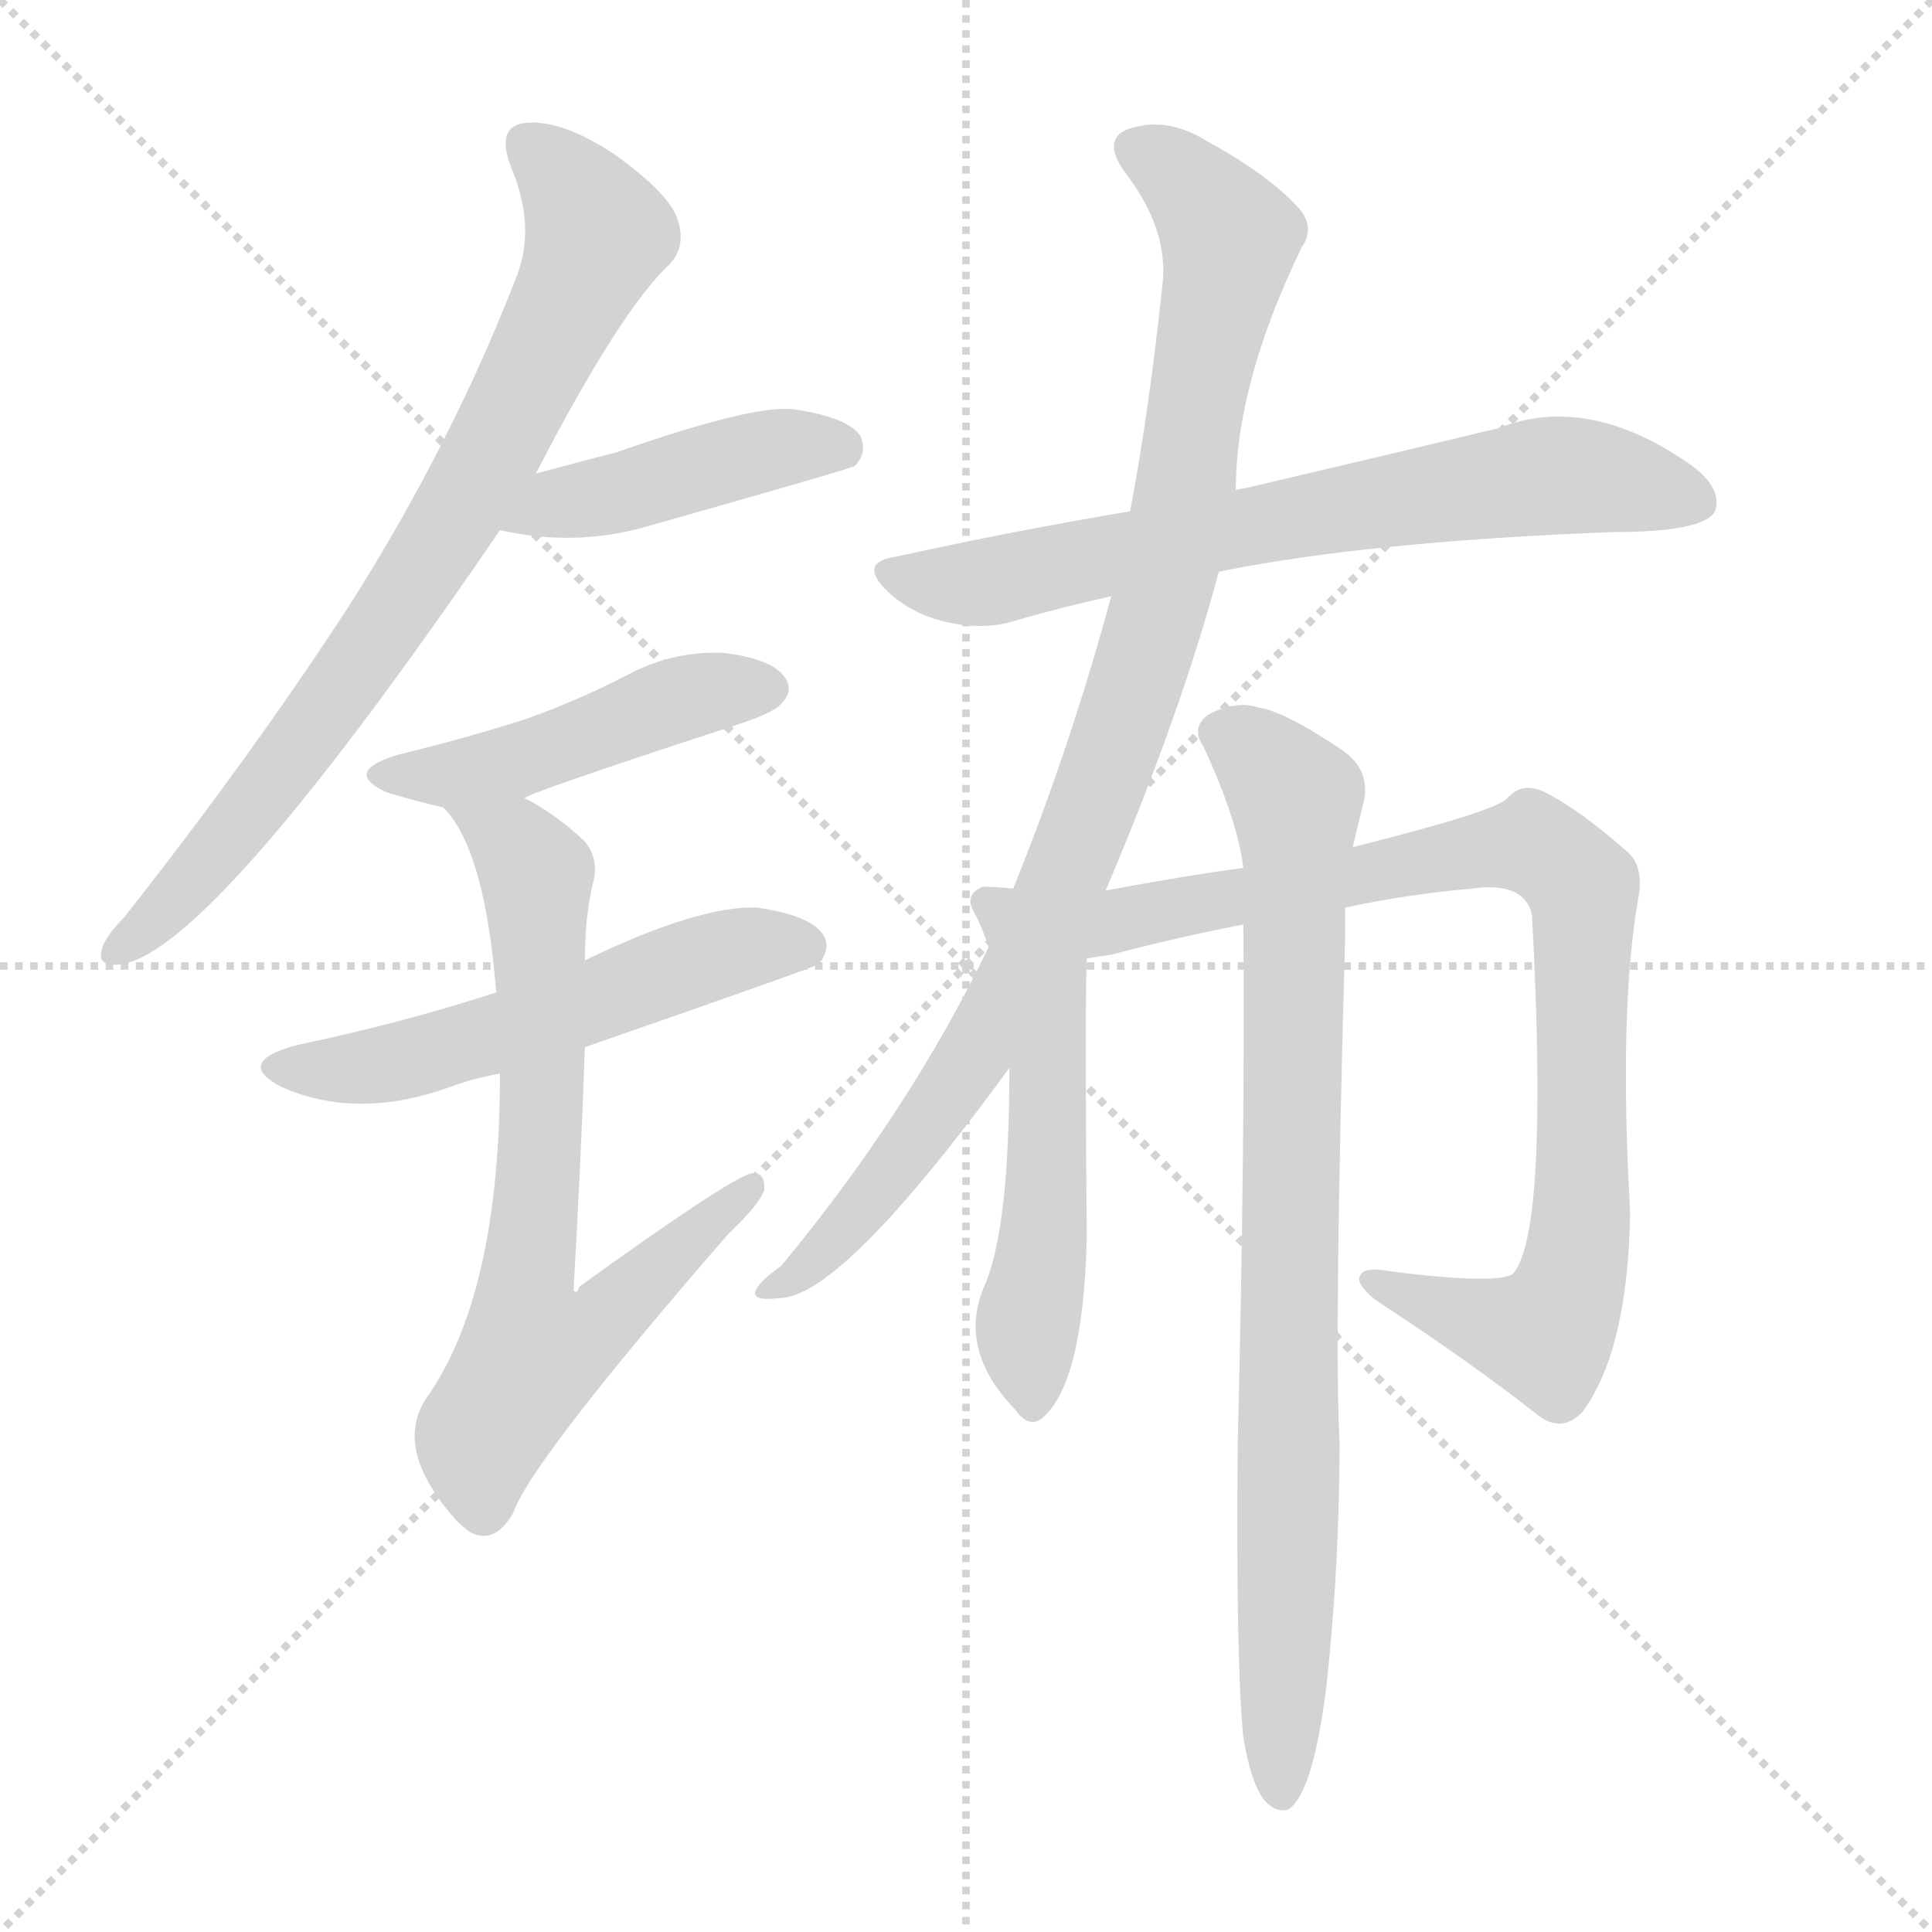 <svg xmlns="http://www.w3.org/2000/svg" version="1.1" viewBox="0 0 1024 1024">
  <g stroke="lightgray" stroke-dasharray="1,1" stroke-width="1" transform="scale(4, 4)">
    <line x1="0" y1="0" x2="256" y2="256" />
    <line x1="256" y1="0" x2="0" y2="256" />
    <line x1="128" y1="0" x2="128" y2="256" />
    <line x1="0" y1="128" x2="256" y2="128" />
  </g>
  <g transform="scale(1.0, -1.0) translate(0.0, -881.00)">
    <style type="text/css">
      
        @keyframes keyframes0 {
          from {
            stroke: blue;
            stroke-dashoffset: 774;
            stroke-width: 128;
          }
          72% {
            animation-timing-function: step-end;
            stroke: blue;
            stroke-dashoffset: 0;
            stroke-width: 128;
          }
          to {
            stroke: black;
            stroke-width: 1024;
          }
        }
        #make-me-a-hanzi-animation-0 {
          animation: keyframes0 0.88s both;
          animation-delay: 0s;
          animation-timing-function: linear;
        }
      
        @keyframes keyframes1 {
          from {
            stroke: blue;
            stroke-dashoffset: 439;
            stroke-width: 128;
          }
          59% {
            animation-timing-function: step-end;
            stroke: blue;
            stroke-dashoffset: 0;
            stroke-width: 128;
          }
          to {
            stroke: black;
            stroke-width: 1024;
          }
        }
        #make-me-a-hanzi-animation-1 {
          animation: keyframes1 0.607s both;
          animation-delay: 0.88s;
          animation-timing-function: linear;
        }
      
        @keyframes keyframes2 {
          from {
            stroke: blue;
            stroke-dashoffset: 464;
            stroke-width: 128;
          }
          60% {
            animation-timing-function: step-end;
            stroke: blue;
            stroke-dashoffset: 0;
            stroke-width: 128;
          }
          to {
            stroke: black;
            stroke-width: 1024;
          }
        }
        #make-me-a-hanzi-animation-2 {
          animation: keyframes2 0.628s both;
          animation-delay: 1.487s;
          animation-timing-function: linear;
        }
      
        @keyframes keyframes3 {
          from {
            stroke: blue;
            stroke-dashoffset: 545;
            stroke-width: 128;
          }
          64% {
            animation-timing-function: step-end;
            stroke: blue;
            stroke-dashoffset: 0;
            stroke-width: 128;
          }
          to {
            stroke: black;
            stroke-width: 1024;
          }
        }
        #make-me-a-hanzi-animation-3 {
          animation: keyframes3 0.694s both;
          animation-delay: 2.115s;
          animation-timing-function: linear;
        }
      
        @keyframes keyframes4 {
          from {
            stroke: blue;
            stroke-dashoffset: 702;
            stroke-width: 128;
          }
          70% {
            animation-timing-function: step-end;
            stroke: blue;
            stroke-dashoffset: 0;
            stroke-width: 128;
          }
          to {
            stroke: black;
            stroke-width: 1024;
          }
        }
        #make-me-a-hanzi-animation-4 {
          animation: keyframes4 0.821s both;
          animation-delay: 2.808s;
          animation-timing-function: linear;
        }
      
        @keyframes keyframes5 {
          from {
            stroke: blue;
            stroke-dashoffset: 690;
            stroke-width: 128;
          }
          69% {
            animation-timing-function: step-end;
            stroke: blue;
            stroke-dashoffset: 0;
            stroke-width: 128;
          }
          to {
            stroke: black;
            stroke-width: 1024;
          }
        }
        #make-me-a-hanzi-animation-5 {
          animation: keyframes5 0.812s both;
          animation-delay: 3.63s;
          animation-timing-function: linear;
        }
      
        @keyframes keyframes6 {
          from {
            stroke: blue;
            stroke-dashoffset: 947;
            stroke-width: 128;
          }
          76% {
            animation-timing-function: step-end;
            stroke: blue;
            stroke-dashoffset: 0;
            stroke-width: 128;
          }
          to {
            stroke: black;
            stroke-width: 1024;
          }
        }
        #make-me-a-hanzi-animation-6 {
          animation: keyframes6 1.021s both;
          animation-delay: 4.441s;
          animation-timing-function: linear;
        }
      
        @keyframes keyframes7 {
          from {
            stroke: blue;
            stroke-dashoffset: 529;
            stroke-width: 128;
          }
          63% {
            animation-timing-function: step-end;
            stroke: blue;
            stroke-dashoffset: 0;
            stroke-width: 128;
          }
          to {
            stroke: black;
            stroke-width: 1024;
          }
        }
        #make-me-a-hanzi-animation-7 {
          animation: keyframes7 0.681s both;
          animation-delay: 5.462s;
          animation-timing-function: linear;
        }
      
        @keyframes keyframes8 {
          from {
            stroke: blue;
            stroke-dashoffset: 869;
            stroke-width: 128;
          }
          74% {
            animation-timing-function: step-end;
            stroke: blue;
            stroke-dashoffset: 0;
            stroke-width: 128;
          }
          to {
            stroke: black;
            stroke-width: 1024;
          }
        }
        #make-me-a-hanzi-animation-8 {
          animation: keyframes8 0.957s both;
          animation-delay: 6.142s;
          animation-timing-function: linear;
        }
      
        @keyframes keyframes9 {
          from {
            stroke: blue;
            stroke-dashoffset: 838;
            stroke-width: 128;
          }
          73% {
            animation-timing-function: step-end;
            stroke: blue;
            stroke-dashoffset: 0;
            stroke-width: 128;
          }
          to {
            stroke: black;
            stroke-width: 1024;
          }
        }
        #make-me-a-hanzi-animation-9 {
          animation: keyframes9 0.932s both;
          animation-delay: 7.099s;
          animation-timing-function: linear;
        }
      
    </style>
    
      <path d="M 284 630 Q 329 717 355 741 Q 364 751 359 765 Q 355 778 326 799 Q 299 817 280 816 Q 262 815 271 792 Q 284 761 274 735 Q 240 647 187 563 Q 136 484 66 395 Q 56 385 54 378 Q 51 368 65 370 Q 114 379 265 600 L 284 630 Z" fill="lightgray" />
    
      <path d="M 265 600 Q 305 591 343 602 Q 449 632 453 634 Q 460 641 456 650 Q 449 660 421 664 Q 400 667 326 641 Q 325 641 284 630 C 255 622 236 606 265 600 Z" fill="lightgray" />
    
      <path d="M 278 458 Q 281 461 388 496 Q 410 503 414 508 Q 421 515 416 522 Q 409 532 383 535 Q 356 536 332 523 Q 307 510 279 500 Q 248 490 211 481 Q 181 472 205 461 Q 218 457 235 453 C 256 448 256 448 278 458 Z" fill="lightgray" />
    
      <path d="M 310 326 Q 431 368 434 370 Q 441 379 436 386 Q 429 396 401 400 Q 370 401 310 372 L 263 355 Q 214 339 157 327 Q 124 318 149 305 Q 189 287 239 305 Q 249 309 265 312 L 310 326 Z" fill="lightgray" />
    
      <path d="M 265 312 Q 265 195 226 140 Q 208 113 242 75 Q 245 72 249 69 Q 262 62 272 79 Q 281 106 386 227 Q 402 242 405 250 Q 406 260 398 259 Q 386 256 307 199 Q 306 195 304 197 Q 308 267 310 326 L 310 372 Q 310 394 314 412 Q 318 425 310 435 Q 294 450 278 458 C 252 473 218 477 235 453 Q 257 431 263 355 L 265 312 Z" fill="lightgray" />
    
      <path d="M 646 578 Q 725 594 855 599 Q 903 599 909 610 Q 913 622 897 634 Q 842 673 794 654 Q 740 641 659 622 Q 656 622 655 621 L 599 610 Q 539 600 475 586 Q 454 583 471 567 Q 484 555 503 551 Q 522 547 538 552 Q 562 559 589 565 L 646 578 Z" fill="lightgray" />
    
      <path d="M 586 409 Q 626 503 646 578 L 655 621 Q 655 678 690 750 Q 697 760 689 770 Q 673 788 640 806 Q 621 818 603 814 Q 582 810 596 790 Q 620 759 616 729 Q 609 663 599 610 L 589 565 Q 567 484 537 410 L 524 379 Q 482 292 414 210 Q 404 203 401 198 Q 397 191 413 193 Q 446 193 535 315 L 586 409 Z" fill="lightgray" />
    
      <path d="M 537 410 Q 528 411 521 411 Q 511 407 516 398 Q 520 391 524 379 L 535 315 Q 535 230 522 200 Q 507 166 538 134 Q 545 124 552 129 Q 574 147 576 224 Q 575 347 576 373 L 537 410 Z" fill="lightgray" />
    
      <path d="M 713 400 Q 746 407 780 410 Q 808 414 812 396 Q 821 228 802 206 Q 795 200 738 207 Q 723 210 721 205 Q 718 201 729 192 Q 781 158 815 131 Q 828 121 839 133 Q 863 166 864 239 Q 858 344 868 403 Q 872 422 862 430 Q 837 452 819 461 Q 807 467 799 458 Q 793 451 717 432 L 659 421 Q 629 417 586 409 C 539 400 547 367 576 373 Q 582 374 589 375 Q 623 384 659 391 L 713 400 Z" fill="lightgray" />
    
      <path d="M 659 -40 Q 663 -64 670 -73 Q 676 -80 683 -78 Q 696 -69 703 -13 Q 710 51 710 117 Q 707 172 713 386 Q 713 393 713 400 L 717 432 Q 720 445 723 457 Q 726 473 712 483 Q 681 504 667 506 Q 655 510 640 502 Q 631 495 638 485 Q 656 446 659 421 L 659 391 Q 660 279 656 115 Q 655 0 659 -40 Z" fill="lightgray" />
    
    
      <clipPath id="make-me-a-hanzi-clip-0">
        <path d="M 284 630 Q 329 717 355 741 Q 364 751 359 765 Q 355 778 326 799 Q 299 817 280 816 Q 262 815 271 792 Q 284 761 274 735 Q 240 647 187 563 Q 136 484 66 395 Q 56 385 54 378 Q 51 368 65 370 Q 114 379 265 600 L 284 630 Z" />
      </clipPath>
      <path clip-path="url(#make-me-a-hanzi-clip-0)" d="M 281 802 L 305 779 L 317 757 L 276 669 L 240 602 L 163 490 L 97 409 L 63 378" fill="none" id="make-me-a-hanzi-animation-0" stroke-dasharray="646 1292" stroke-linecap="round" />
    
      <clipPath id="make-me-a-hanzi-clip-1">
        <path d="M 265 600 Q 305 591 343 602 Q 449 632 453 634 Q 460 641 456 650 Q 449 660 421 664 Q 400 667 326 641 Q 325 641 284 630 C 255 622 236 606 265 600 Z" />
      </clipPath>
      <path clip-path="url(#make-me-a-hanzi-clip-1)" d="M 273 602 L 300 617 L 350 625 L 403 642 L 449 641" fill="none" id="make-me-a-hanzi-animation-1" stroke-dasharray="311 622" stroke-linecap="round" />
    
      <clipPath id="make-me-a-hanzi-clip-2">
        <path d="M 278 458 Q 281 461 388 496 Q 410 503 414 508 Q 421 515 416 522 Q 409 532 383 535 Q 356 536 332 523 Q 307 510 279 500 Q 248 490 211 481 Q 181 472 205 461 Q 218 457 235 453 C 256 448 256 448 278 458 Z" />
      </clipPath>
      <path clip-path="url(#make-me-a-hanzi-clip-2)" d="M 205 472 L 230 469 L 270 476 L 357 510 L 405 516" fill="none" id="make-me-a-hanzi-animation-2" stroke-dasharray="336 672" stroke-linecap="round" />
    
      <clipPath id="make-me-a-hanzi-clip-3">
        <path d="M 310 326 Q 431 368 434 370 Q 441 379 436 386 Q 429 396 401 400 Q 370 401 310 372 L 263 355 Q 214 339 157 327 Q 124 318 149 305 Q 189 287 239 305 Q 249 309 265 312 L 310 326 Z" />
      </clipPath>
      <path clip-path="url(#make-me-a-hanzi-clip-3)" d="M 151 317 L 173 314 L 225 321 L 387 377 L 430 377" fill="none" id="make-me-a-hanzi-animation-3" stroke-dasharray="417 834" stroke-linecap="round" />
    
      <clipPath id="make-me-a-hanzi-clip-4">
        <path d="M 265 312 Q 265 195 226 140 Q 208 113 242 75 Q 245 72 249 69 Q 262 62 272 79 Q 281 106 386 227 Q 402 242 405 250 Q 406 260 398 259 Q 386 256 307 199 Q 306 195 304 197 Q 308 267 310 326 L 310 372 Q 310 394 314 412 Q 318 425 310 435 Q 294 450 278 458 C 252 473 218 477 235 453 Q 257 431 263 355 L 265 312 Z" />
      </clipPath>
      <path clip-path="url(#make-me-a-hanzi-clip-4)" d="M 242 453 L 273 434 L 284 418 L 287 293 L 280 206 L 301 205 L 317 178 L 282 164 L 254 118 L 256 84" fill="none" id="make-me-a-hanzi-animation-4" stroke-dasharray="574 1148" stroke-linecap="round" />
    
      <clipPath id="make-me-a-hanzi-clip-5">
        <path d="M 646 578 Q 725 594 855 599 Q 903 599 909 610 Q 913 622 897 634 Q 842 673 794 654 Q 740 641 659 622 Q 656 622 655 621 L 599 610 Q 539 600 475 586 Q 454 583 471 567 Q 484 555 503 551 Q 522 547 538 552 Q 562 559 589 565 L 646 578 Z" />
      </clipPath>
      <path clip-path="url(#make-me-a-hanzi-clip-5)" d="M 473 577 L 528 573 L 819 629 L 849 628 L 900 615" fill="none" id="make-me-a-hanzi-animation-5" stroke-dasharray="562 1124" stroke-linecap="round" />
    
      <clipPath id="make-me-a-hanzi-clip-6">
        <path d="M 586 409 Q 626 503 646 578 L 655 621 Q 655 678 690 750 Q 697 760 689 770 Q 673 788 640 806 Q 621 818 603 814 Q 582 810 596 790 Q 620 759 616 729 Q 609 663 599 610 L 589 565 Q 567 484 537 410 L 524 379 Q 482 292 414 210 Q 404 203 401 198 Q 397 191 413 193 Q 446 193 535 315 L 586 409 Z" />
      </clipPath>
      <path clip-path="url(#make-me-a-hanzi-clip-6)" d="M 603 801 L 635 779 L 651 752 L 622 590 L 596 499 L 569 425 L 514 314 L 433 214 L 408 197" fill="none" id="make-me-a-hanzi-animation-6" stroke-dasharray="819 1638" stroke-linecap="round" />
    
      <clipPath id="make-me-a-hanzi-clip-7">
        <path d="M 537 410 Q 528 411 521 411 Q 511 407 516 398 Q 520 391 524 379 L 535 315 Q 535 230 522 200 Q 507 166 538 134 Q 545 124 552 129 Q 574 147 576 224 Q 575 347 576 373 L 537 410 Z" />
      </clipPath>
      <path clip-path="url(#make-me-a-hanzi-clip-7)" d="M 524 402 L 551 363 L 555 330 L 553 215 L 544 173 L 548 139" fill="none" id="make-me-a-hanzi-animation-7" stroke-dasharray="401 802" stroke-linecap="round" />
    
      <clipPath id="make-me-a-hanzi-clip-8">
        <path d="M 713 400 Q 746 407 780 410 Q 808 414 812 396 Q 821 228 802 206 Q 795 200 738 207 Q 723 210 721 205 Q 718 201 729 192 Q 781 158 815 131 Q 828 121 839 133 Q 863 166 864 239 Q 858 344 868 403 Q 872 422 862 430 Q 837 452 819 461 Q 807 467 799 458 Q 793 451 717 432 L 659 421 Q 629 417 586 409 C 539 400 547 367 576 373 Q 582 374 589 375 Q 623 384 659 391 L 713 400 Z" />
      </clipPath>
      <path clip-path="url(#make-me-a-hanzi-clip-8)" d="M 578 381 L 613 399 L 800 433 L 819 430 L 839 411 L 839 247 L 836 212 L 826 184 L 819 174 L 806 175 L 727 200" fill="none" id="make-me-a-hanzi-animation-8" stroke-dasharray="741 1482" stroke-linecap="round" />
    
      <clipPath id="make-me-a-hanzi-clip-9">
        <path d="M 659 -40 Q 663 -64 670 -73 Q 676 -80 683 -78 Q 696 -69 703 -13 Q 710 51 710 117 Q 707 172 713 386 Q 713 393 713 400 L 717 432 Q 720 445 723 457 Q 726 473 712 483 Q 681 504 667 506 Q 655 510 640 502 Q 631 495 638 485 Q 656 446 659 421 L 659 391 Q 660 279 656 115 Q 655 0 659 -40 Z" />
      </clipPath>
      <path clip-path="url(#make-me-a-hanzi-clip-9)" d="M 646 493 L 670 478 L 687 458 L 679 -69" fill="none" id="make-me-a-hanzi-animation-9" stroke-dasharray="710 1420" stroke-linecap="round" />
    
  </g>
</svg>